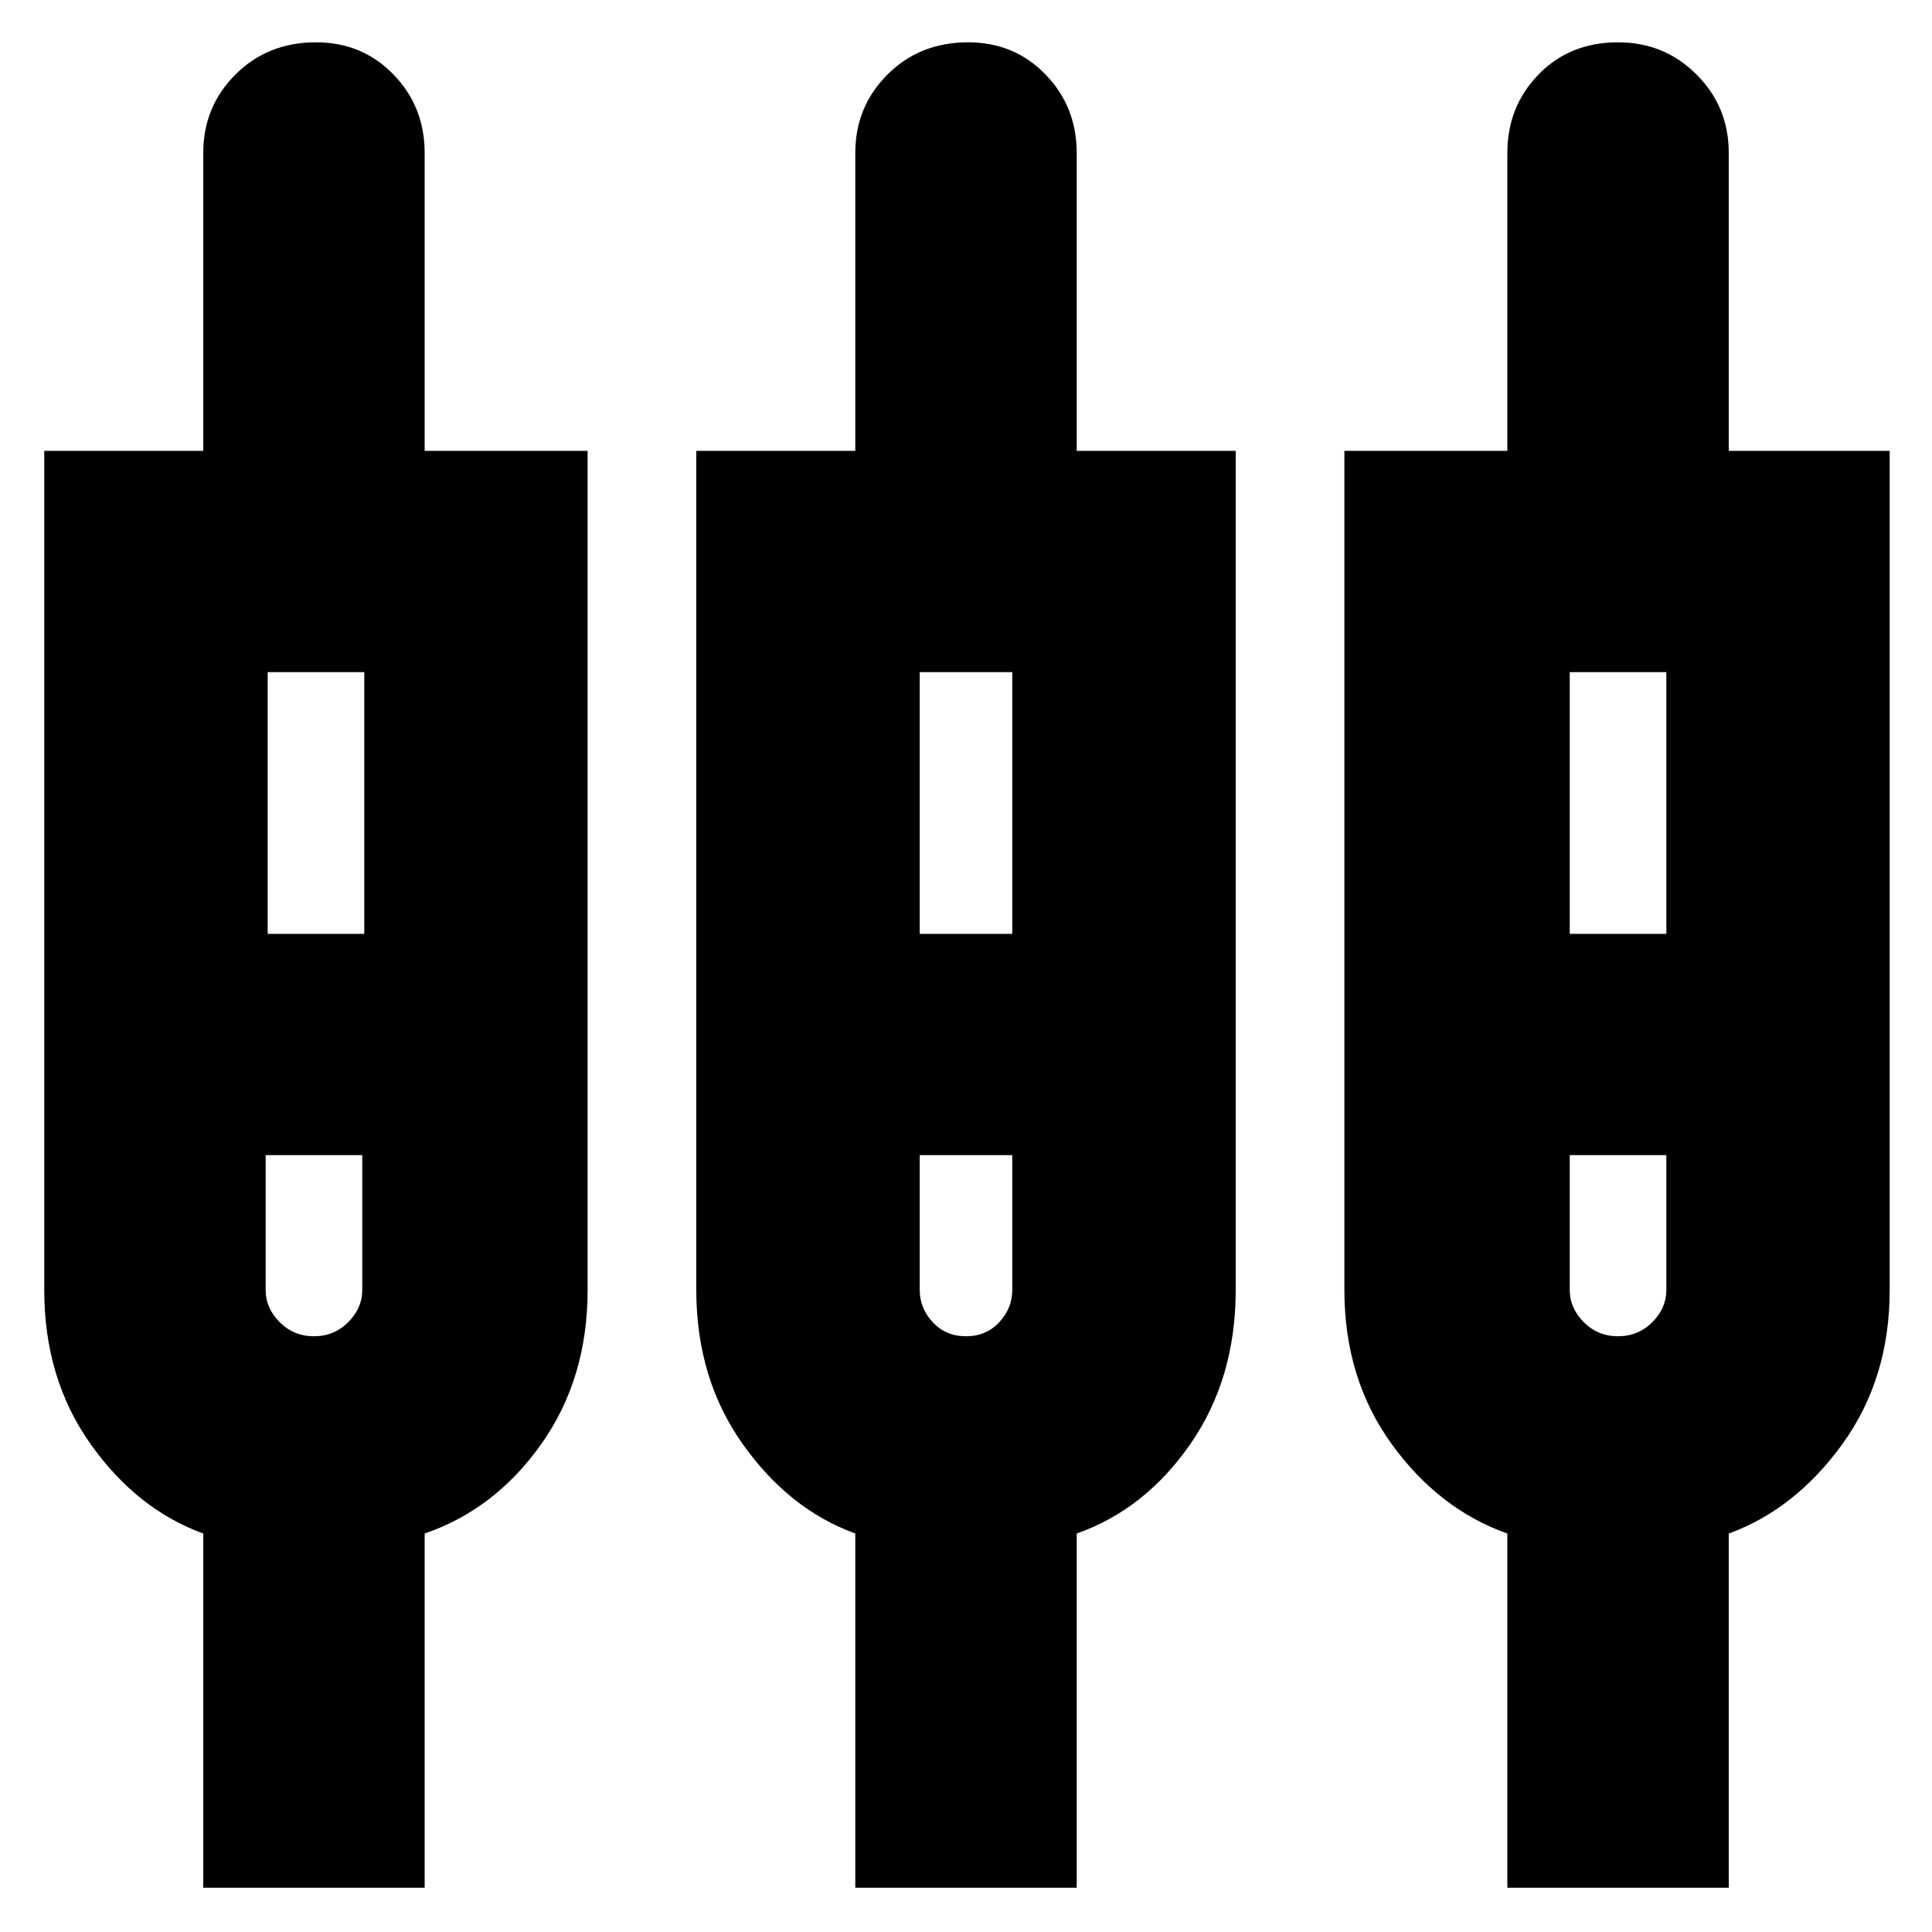 <svg xmlns="http://www.w3.org/2000/svg" height="20" width="20"><path d="M2.104 19.542v-3.667q-.687-.25-1.167-.927-.479-.677-.479-1.594V4.667h1.646V1.583q0-.479.334-.812.333-.333.833-.333.479 0 .802.333.323.333.323.812v3.084h1.687v8.687q0 .917-.479 1.594t-1.208.927v3.667Zm6.75 0v-3.667q-.687-.25-1.166-.927-.48-.677-.48-1.594V4.667h1.646V1.583q0-.479.334-.812.333-.333.833-.333.479 0 .802.333.323.333.323.812v3.084h1.646v8.687q0 .917-.469 1.594t-1.177.927v3.667Zm6.75 0v-3.667q-.708-.25-1.198-.927-.489-.677-.489-1.594V4.667h1.687V1.583q0-.479.323-.812.323-.333.823-.333.479 0 .812.333.334.333.334.812v3.084h1.666v8.687q0 .917-.489 1.594-.49.677-1.177.927v3.667ZM2.771 6.958v2.709h1V6.958Zm6.75 0v2.709h.958V6.958Zm6.729 0v2.709h1V6.958Zm-13 6.875q.208 0 .354-.145.146-.146.146-.334v-1.396h-1v1.396q0 .188.146.334.146.145.354.145Zm6.75 0q.208 0 .344-.145.135-.146.135-.334v-1.396h-.958v1.396q0 .188.135.334.136.145.344.145Zm6.75 0q.208 0 .354-.145.146-.146.146-.334v-1.396h-1v1.396q0 .188.146.334.146.145.354.145ZM3.271 10.812Zm6.729 0Zm6.75 0ZM2.771 9.667h1-1Zm6.75 0h.958-.958Zm6.729 0h1-1Zm-13 2.291h-.5 1-.5Zm6.75 0h-.479.958H10Zm6.75 0h-.5 1-.5Z"/></svg>